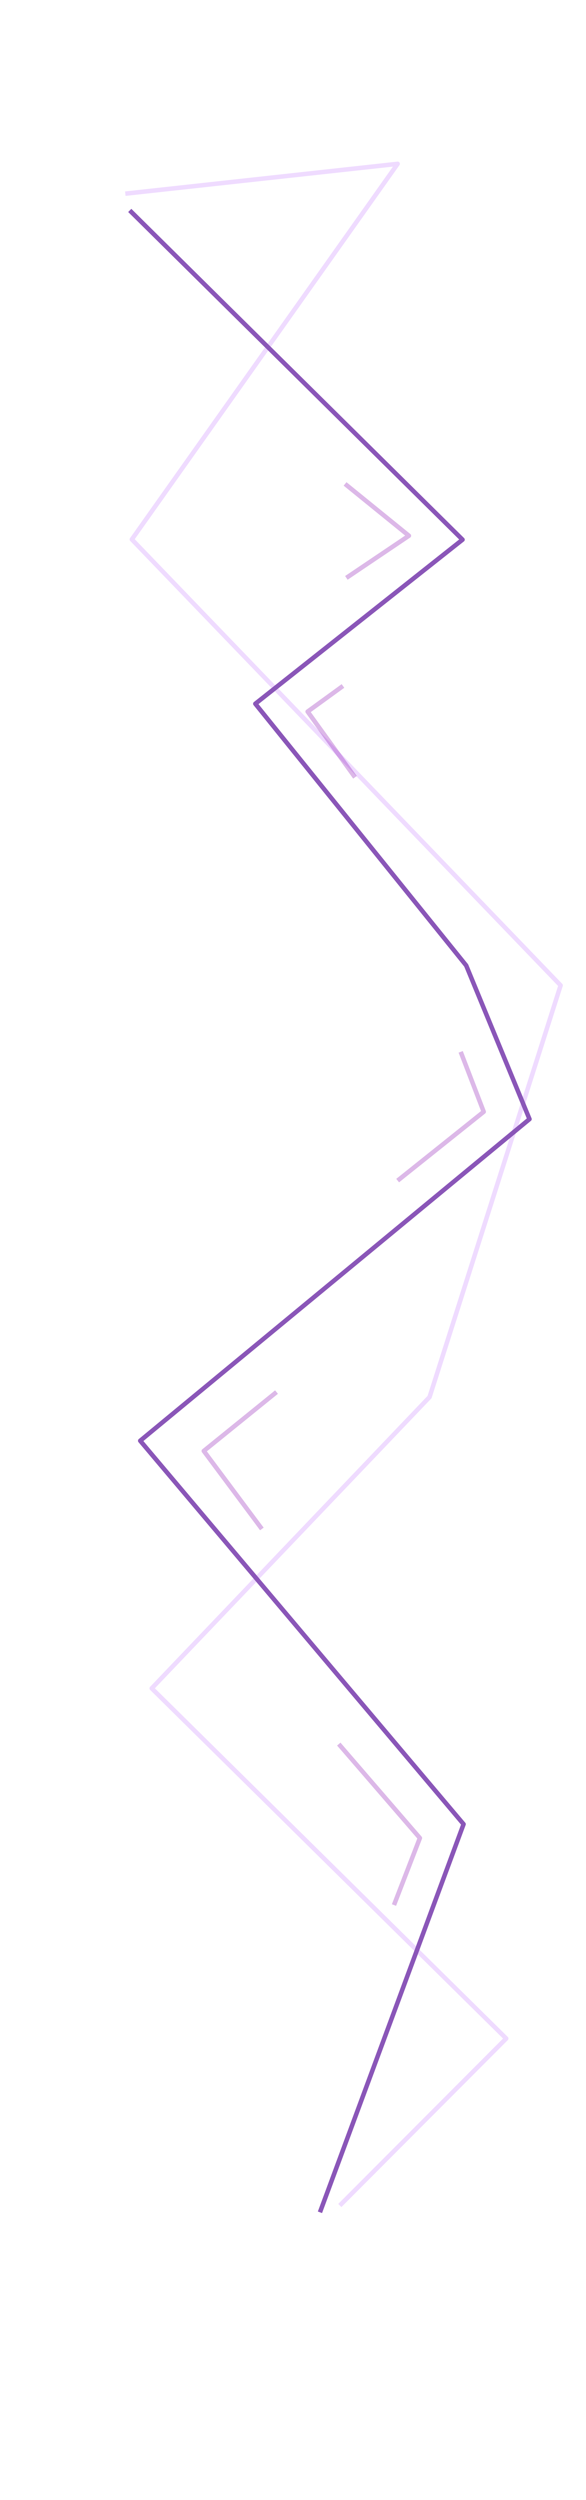 <?xml version="1.0" encoding="utf-8"?>
<!-- Generator: Adobe Illustrator 24.3.0, SVG Export Plug-In . SVG Version: 6.00 Build 0)  -->
<svg version="1.1" id="Layer_1" xmlns="http://www.w3.org/2000/svg" xmlns:xlink="http://www.w3.org/1999/xlink" x="0px" y="0px"
	 viewBox="0 0 224 955.2" style="enable-background:new 0 0 224 955.2;" xml:space="preserve">
<style type="text/css">
	.st0{opacity:0.28;fill:none;stroke:#c680ff;stroke-width:1.72;stroke-linejoin:round;enable-background:new    ;}
	.st1{fill:none;stroke:#8a56b8;stroke-width:1.72;stroke-linejoin:round;}
	.st2{opacity:0.28;fill:none;stroke:#8200ad;stroke-width:1.72;stroke-linejoin:round;enable-background:new    ;}
</style>
<g id="Layer_1-2_1_">
	<polyline class="st0" points="47.9,74 152,62.6 50.4,206.1 214.3,376.5 164.2,533.8 58,645.1 193.5,778.9 129.9,842.7 	"/>
	<polyline class="st1" points="49.6,80.4 176.8,206.2 97.6,268.9 178.2,368.9 202.4,427.6 53.6,550.5 177.2,697 122.3,845.3 	"/>
	<polyline class="st2" points="129.5,666.4 160.5,702.3 150.6,727.9 	"/>
	<polyline class="st2" points="152,451.1 184.9,424.8 176.1,401.9 	"/>
	<polyline class="st2" points="135.7,297 117.6,271.9 131.1,262.1 	"/>
	<polyline class="st2" points="105.7,531.9 77.9,554.4 100.1,584.2 	"/>
	<polyline class="st2" points="131.9,184.9 156.3,204.7 132.4,220.8 	"/>
</g>
</svg>
